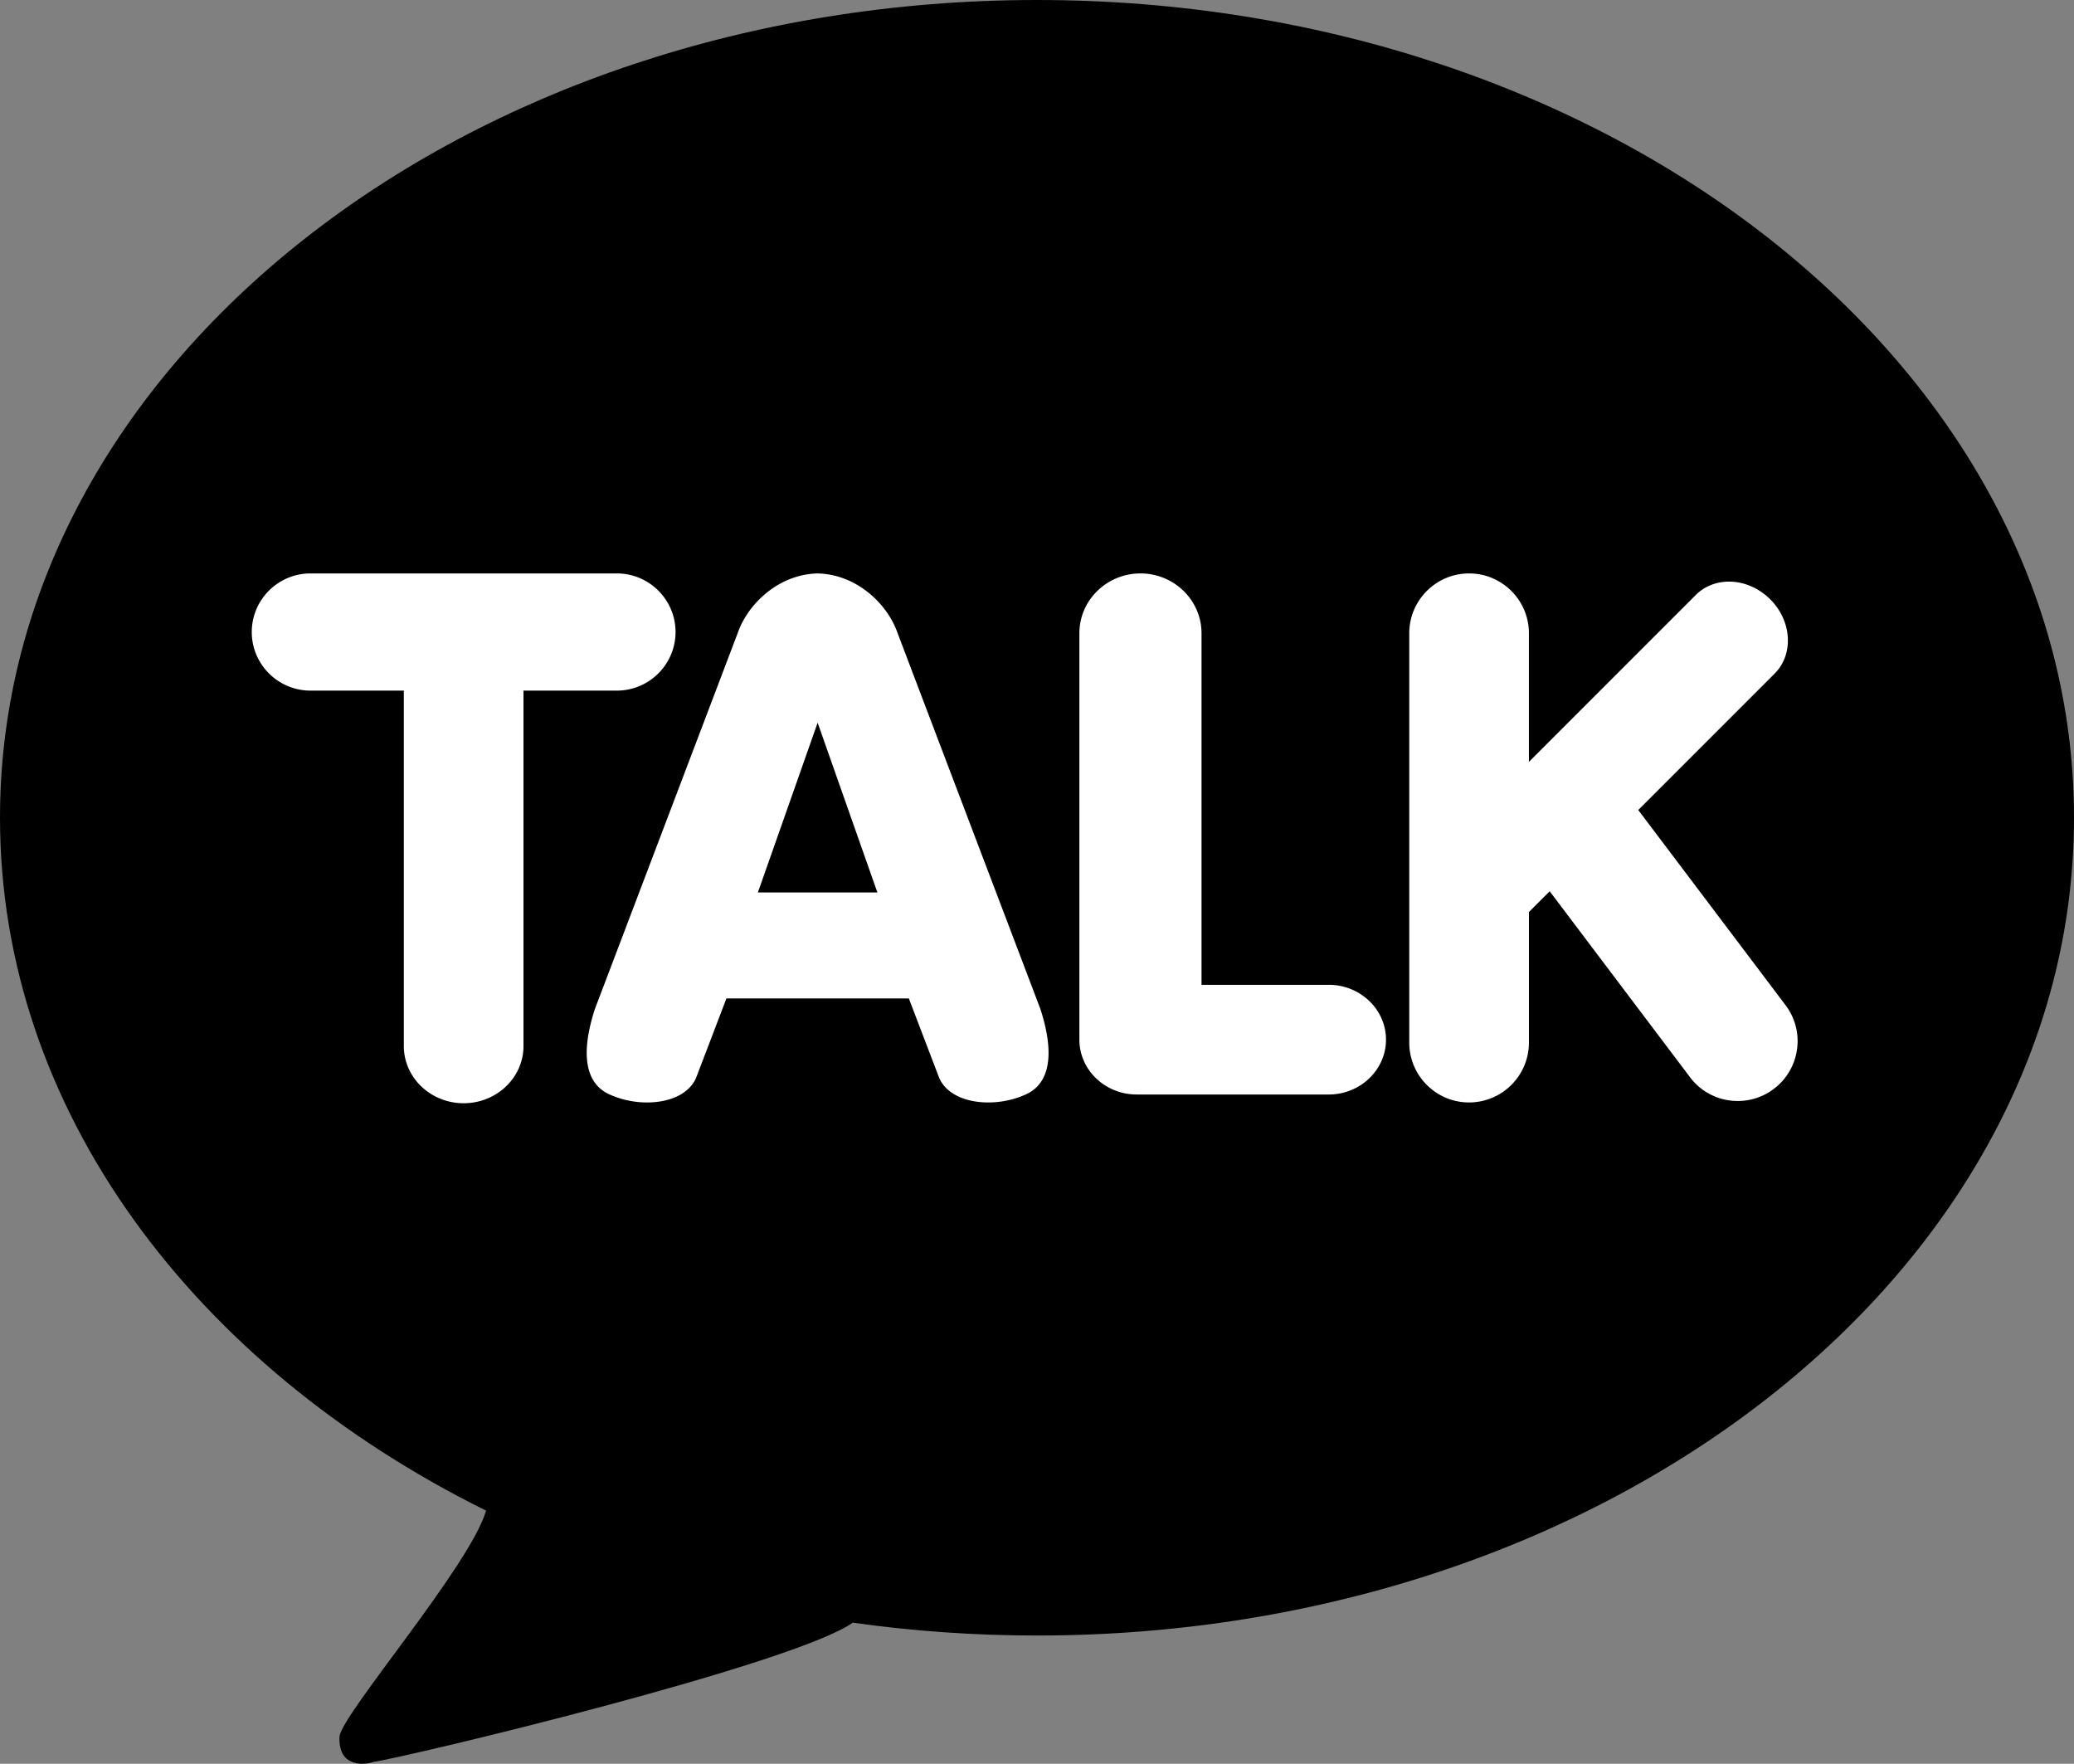 <?xml version="1.0" encoding="utf-8"?>
<svg viewBox="235.074 203.406 208 176.86" width="208" height="176.86" xmlns="http://www.w3.org/2000/svg">
  <rect x="235.074" y="203.406" width="208" height="176.86" fill="#808080" stroke="none"/>
  <path d="M 128 36 C 70.562 36 24 72.713 24 118 C 24 147.279 43.466 172.97 72.748 187.477 C 71.155 192.971 58.401 207.738 58.057 210.083 C 58.057 210.083 57.85 211.845 58.991 212.517 C 60.132 213.189 61.474 212.667 61.474 212.667 C 64.746 212.21 103.527 202.939 109.528 198.71 C 115.523 199.559 121.696 200 128 200 C 185.438 200 232 163.288 232 118 C 232 72.713 185.438 36 128 36 Z" transform="matrix(1, 0, 0, 1, 211.074, 167.406)"/>
  <path fill="#FFFFFF" d="M70.5 146.625c-3.309 0-6-2.57-6-5.73V105.25h-9.362c-3.247 0-5.888-2.636-5.888-5.875s2.642-5.875 5.888-5.875h30.724c3.247 0 5.888 2.636 5.888 5.875s-2.642 5.875-5.888 5.875H76.5v35.645c0 3.16-2.691 5.73-6 5.73zM123.112 146.547c-2.502 0-4.416-1.016-4.993-2.65l-2.971-7.778-18.296-.001-2.973 7.783c-.575 1.631-2.488 2.646-4.99 2.646a9.155 9.155 0 0 1-3.814-.828c-1.654-.763-3.244-2.861-1.422-8.52l14.352-37.776c1.011-2.873 4.082-5.833 7.99-5.922 3.919.088 6.99 3.049 8.003 5.928l14.346 37.759c1.826 5.672.236 7.771-1.418 8.532a9.176 9.176 0 0 1-3.814.827c-.001 0 0 0 0 0zm-11.119-21.056L106 108.466l-5.993 17.025h11.986zM138 145.75c-3.171 0-5.75-2.468-5.75-5.5V99.5c0-3.309 2.748-6 6.125-6s6.125 2.691 6.125 6v35.25h12.75c3.171 0 5.75 2.468 5.75 5.5s-2.579 5.5-5.75 5.5H138zM171.334 146.547c-3.309 0-6-2.691-6-6V99.5c0-3.309 2.691-6 6-6s6 2.691 6 6v12.896l16.74-16.74c.861-.861 2.044-1.335 3.328-1.335 1.498 0 3.002.646 4.129 1.772 1.051 1.05 1.678 2.401 1.764 3.804.087 1.415-.384 2.712-1.324 3.653l-13.673 13.671 14.769 19.566a5.951 5.951 0 0 1 1.152 4.445 5.956 5.956 0 0 1-2.328 3.957 5.94 5.94 0 0 1-3.609 1.211 5.953 5.953 0 0 1-4.793-2.385l-14.071-18.644-2.082 2.082v13.091a6.01 6.01 0 0 1-6.002 6.003z" transform="matrix(1, 0, 0, 1, 211.074, 167.406)"/>
</svg>